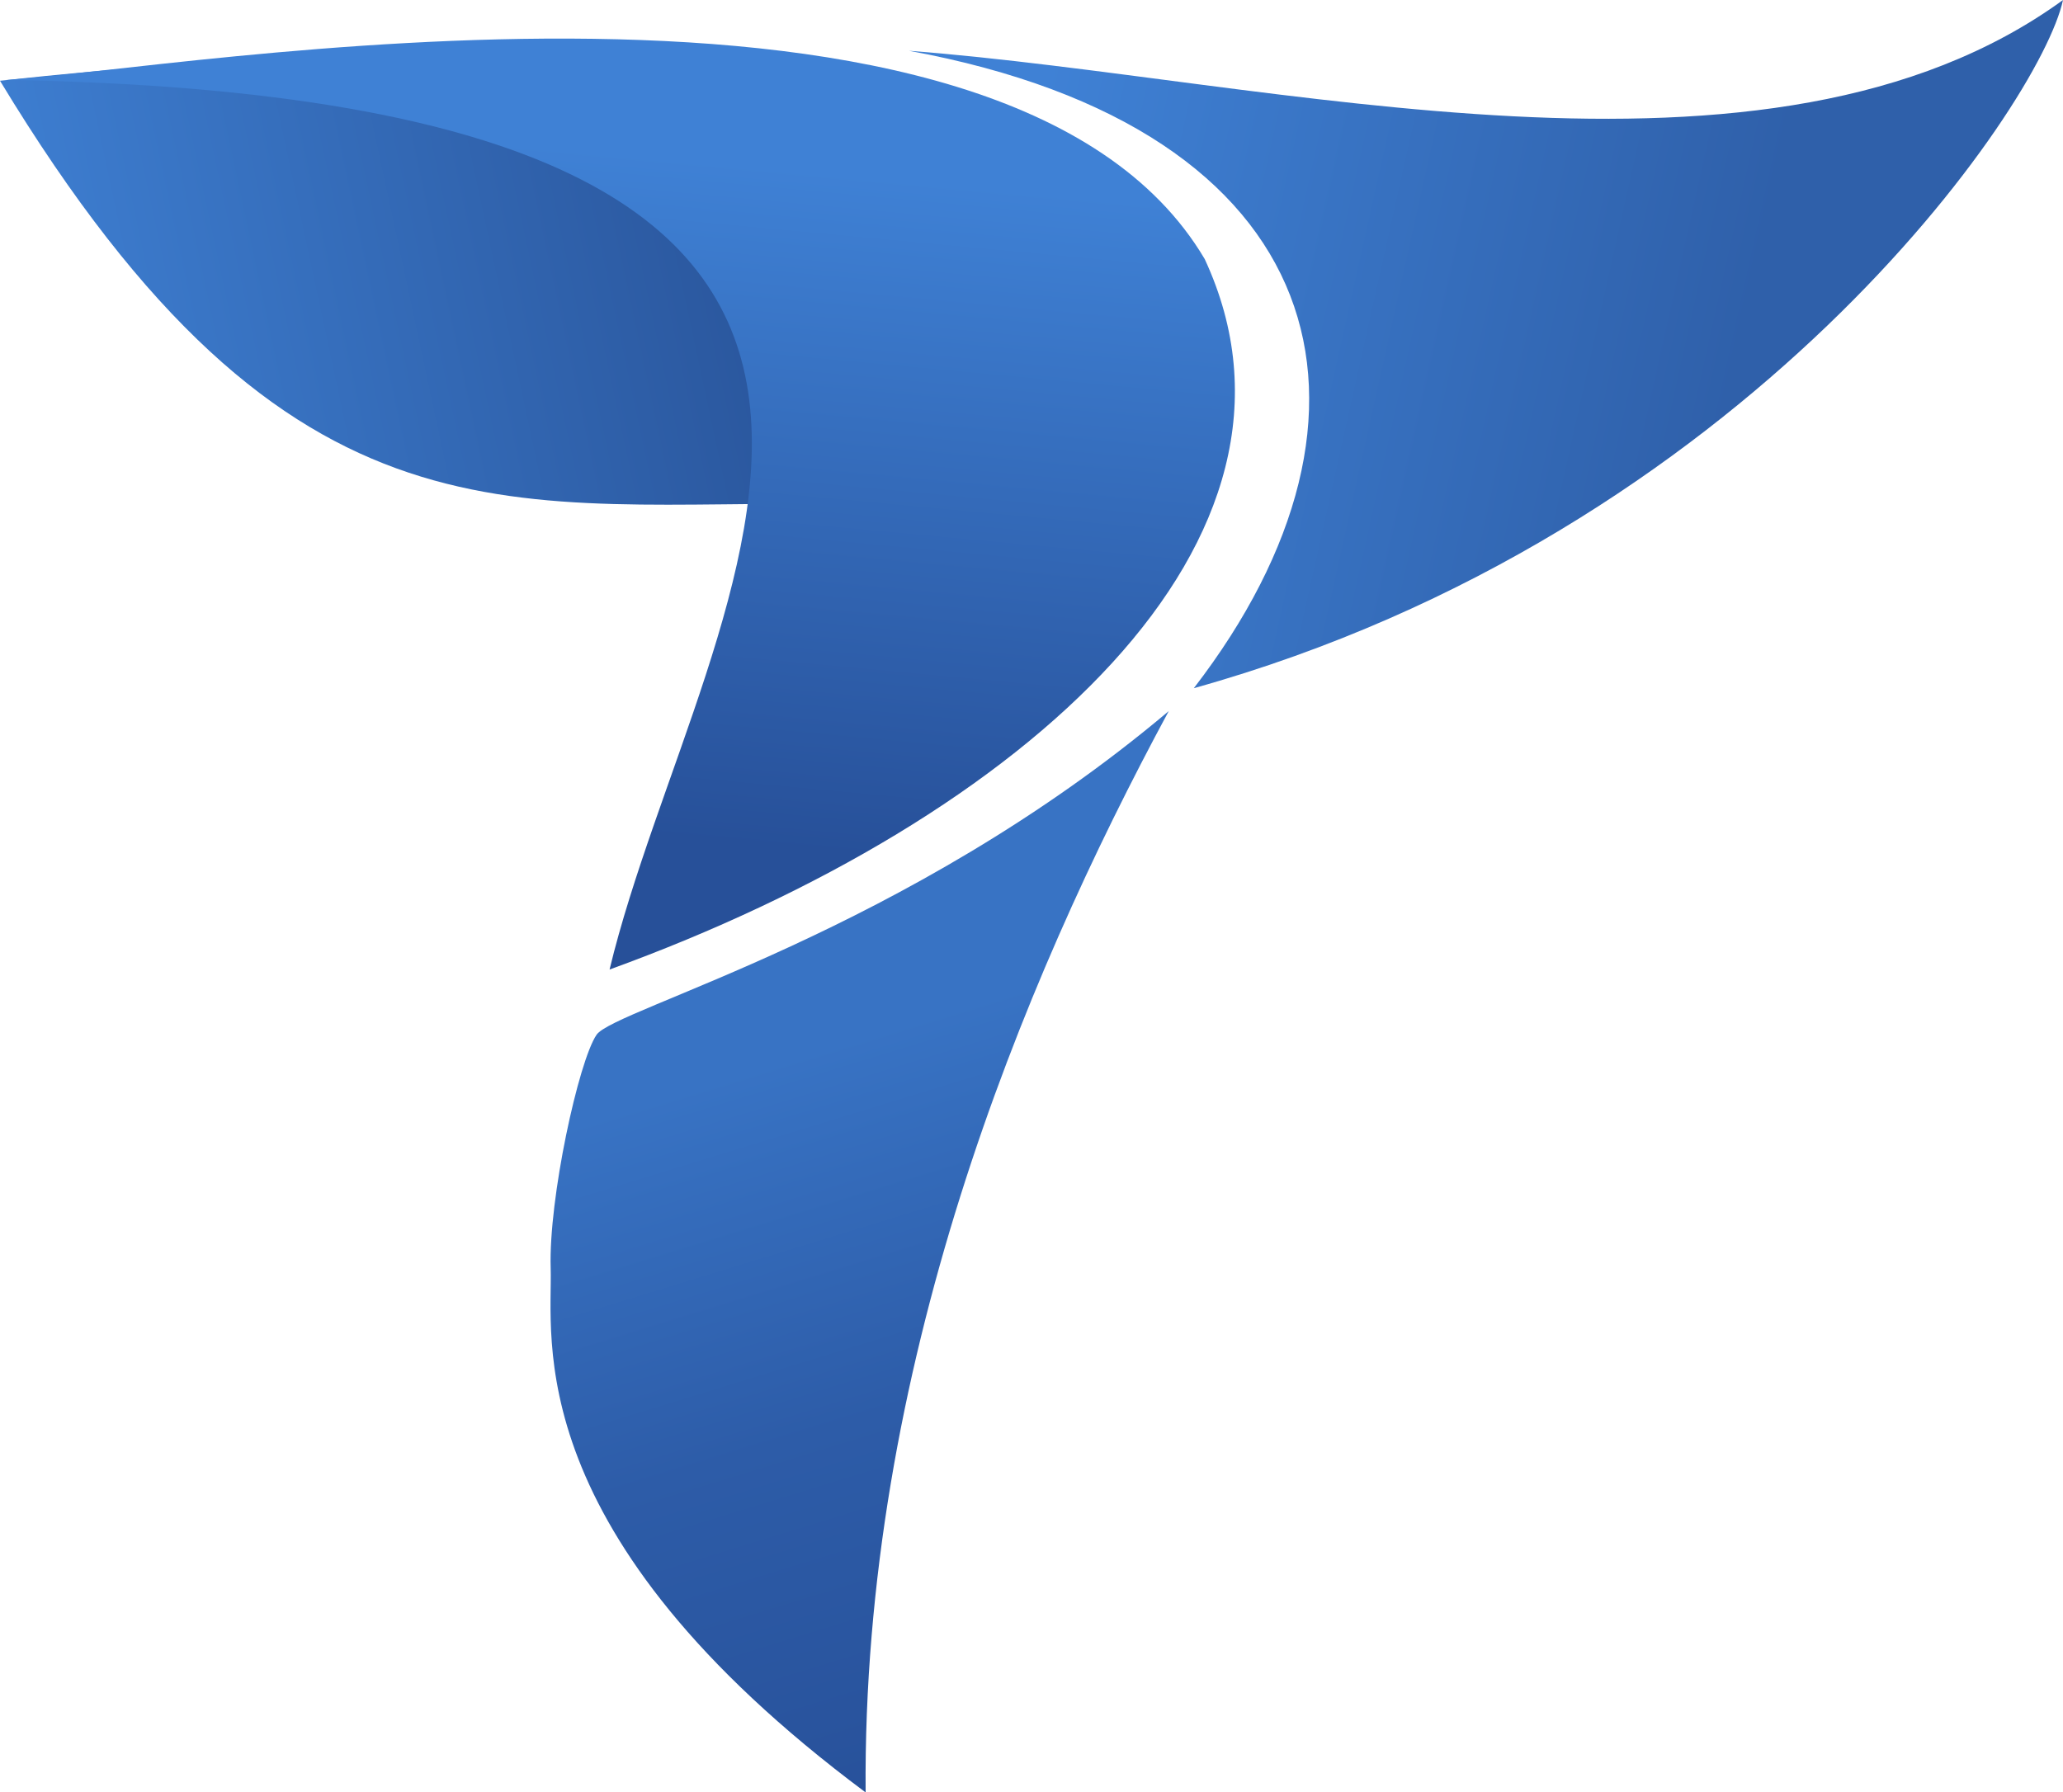<?xml version="1.0" encoding="UTF-8" standalone="no"?>
<!-- Created with Inkscape (http://www.inkscape.org/) -->

<svg
   width="153.633mm"
   height="133.507mm"
   viewBox="0 0 153.633 133.507"
   version="1.1"
   id="svg5"
   xml:space="preserve"
   inkscape:version="1.2.2 (b0a84865, 2022-12-01)"
   sodipodi:docname="Logo-TimurDev3.svg"
   xmlns:inkscape="http://www.inkscape.org/namespaces/inkscape"
   xmlns:sodipodi="http://sodipodi.sourceforge.net/DTD/sodipodi-0.dtd"
   xmlns:xlink="http://www.w3.org/1999/xlink"
   xmlns="http://www.w3.org/2000/svg"
   xmlns:svg="http://www.w3.org/2000/svg"><sodipodi:namedview
     id="namedview7"
     pagecolor="#ffffff"
     bordercolor="#000000"
     borderopacity="0.25"
     inkscape:showpageshadow="2"
     inkscape:pageopacity="0.0"
     inkscape:pagecheckerboard="0"
     inkscape:deskcolor="#d1d1d1"
     inkscape:document-units="mm"
     showgrid="false"
     inkscape:zoom="0.6029295"
     inkscape:cx="-581.32833"
     inkscape:cy="1812.8156"
     inkscape:window-width="1512"
     inkscape:window-height="916"
     inkscape:window-x="0"
     inkscape:window-y="38"
     inkscape:window-maximized="0"
     inkscape:current-layer="layer1" /><defs
     id="defs2"><linearGradient
       inkscape:collect="always"
       id="linearGradient6140"><stop
         style="stop-color:#3f81d5;stop-opacity:1;"
         offset="0"
         id="stop6136" /><stop
         style="stop-color:#2f60aa;stop-opacity:1;"
         offset="1"
         id="stop6138" /></linearGradient><linearGradient
       inkscape:collect="always"
       id="linearGradient2603"><stop
         style="stop-color:#3873c4;stop-opacity:1;"
         offset="0"
         id="stop2599" /><stop
         style="stop-color:#2d5ca8;stop-opacity:1;"
         offset="0.471"
         id="stop4751" /><stop
         style="stop-color:#275099;stop-opacity:1;"
         offset="1"
         id="stop2601" /></linearGradient><linearGradient
       inkscape:collect="always"
       id="linearGradient13144"><stop
         style="stop-color:#3e7fd2;stop-opacity:1;"
         offset="0"
         id="stop13140" /><stop
         style="stop-color:#29549a;stop-opacity:1;"
         offset="0.878"
         id="stop13142" /></linearGradient><linearGradient
       inkscape:collect="always"
       id="linearGradient12517"><stop
         style="stop-color:#4081d6;stop-opacity:1;"
         offset="0"
         id="stop12511" /><stop
         style="stop-color:#3f81d5;stop-opacity:1;"
         offset="0.379"
         id="stop12513" /><stop
         style="stop-color:#275099;stop-opacity:1;"
         offset="1"
         id="stop12515" /></linearGradient><linearGradient
       id="linearGradient20430"
       inkscape:swatch="solid"><stop
         style="stop-color:#ff0000;stop-opacity:1;"
         offset="0"
         id="stop20428" /></linearGradient><linearGradient
       id="linearGradient9344"
       inkscape:swatch="gradient"><stop
         style="stop-color:#000000;stop-opacity:1;"
         offset="0"
         id="stop9340" /><stop
         style="stop-color:#000000;stop-opacity:0;"
         offset="1"
         id="stop9342" /></linearGradient><linearGradient
       inkscape:collect="always"
       xlink:href="#linearGradient13144"
       id="linearGradient4884"
       gradientUnits="userSpaceOnUse"
       gradientTransform="matrix(1.783,-0.088,0.092,1.591,695.453,-235.576)"
       x1="57.14"
       y1="166.089"
       x2="93.569"
       y2="161.045" /><linearGradient
       inkscape:collect="always"
       xlink:href="#linearGradient12517"
       id="linearGradient4886"
       gradientUnits="userSpaceOnUse"
       gradientTransform="matrix(1.783,-0.088,0.092,1.591,695.453,-235.576)"
       x1="101.196"
       y1="144.625"
       x2="93.106"
       y2="194.965" /><linearGradient
       inkscape:collect="always"
       xlink:href="#linearGradient2603"
       id="linearGradient4888"
       gradientUnits="userSpaceOnUse"
       gradientTransform="matrix(1.53,0,0,1.524,375.923,-59.387)"
       x1="317.114"
       y1="94.084"
       x2="328.331"
       y2="130.441" /><linearGradient
       inkscape:collect="always"
       xlink:href="#linearGradient6140"
       id="linearGradient6142"
       x1="636.85"
       y1="63.778"
       x2="690.533"
       y2="75.759"
       gradientUnits="userSpaceOnUse"
       gradientTransform="translate(251.704,-51.485)" /></defs><g
     inkscape:label="Layer 1"
     inkscape:groupmode="layer"
     id="layer1"
     transform="translate(-811.646,-2.331)"><g
       id="g9785"
       inkscape:label="g9785"><g
         id="g11787"><path
           style="fill:url(#linearGradient4884);fill-opacity:1;stroke:none;stroke-width:0.446;stroke-opacity:1"
           d="m 811.646,8.346 c 21.907,36.201 38.367,31.13 62.66,31.537 L 860.298,8.297 c -9.432,-2.962 -30.924,-1.89 -48.652,0.049 z"
           id="path14753-6-4-8-9-2-7"
           sodipodi:nodetypes="cccc"
           inkscape:export-filename="Logo-TimurDev3.svg"
           inkscape:export-xdpi="96"
           inkscape:export-ydpi="96" /><path
           style="fill:url(#linearGradient6142);fill-opacity:1;stroke:none;stroke-width:0.446;stroke-opacity:1"
           d="M 965.279,2.331 C 963.596,10.185 941.697,42.1 900.55,53.591 916.362,33.073 910.942,11.927 879.337,6.112 c 27.354,2.104 63.995,12.17 85.942,-3.78 z"
           id="path14755-2-8-1-93-8-5"
           sodipodi:nodetypes="cccc" /><path
           style="fill:url(#linearGradient4886);fill-opacity:1;stroke:none;stroke-width:0.446;stroke-opacity:1"
           d="m 812.094,8.279 c 12.537,-0.699 74.338,-11.903 89.269,13.35 9.7,20.905 -13.285,41.645 -44.322,52.917 C 863.753,46.653 892.807,9.673 812.094,8.279 Z"
           id="path14759-5-9-3-7-01-6"
           sodipodi:nodetypes="cccc" /><path
           style="fill:url(#linearGradient4888);fill-opacity:1;stroke:none;stroke-width:0.404;stroke-opacity:1"
           d="m 856.073,79.403 c 1.338,-1.953 23.021,-7.577 42.611,-24.108 -11.035,20.449 -22.82,49.029 -22.575,80.543 -25.944,-19.335 -23.295,-33.902 -23.454,-39.06 -0.16,-5.158 2.08,-15.422 3.418,-17.375 z"
           id="path14757-8-3-5-7-1-2-5"
           sodipodi:nodetypes="zcczz" /></g></g></g></svg>
